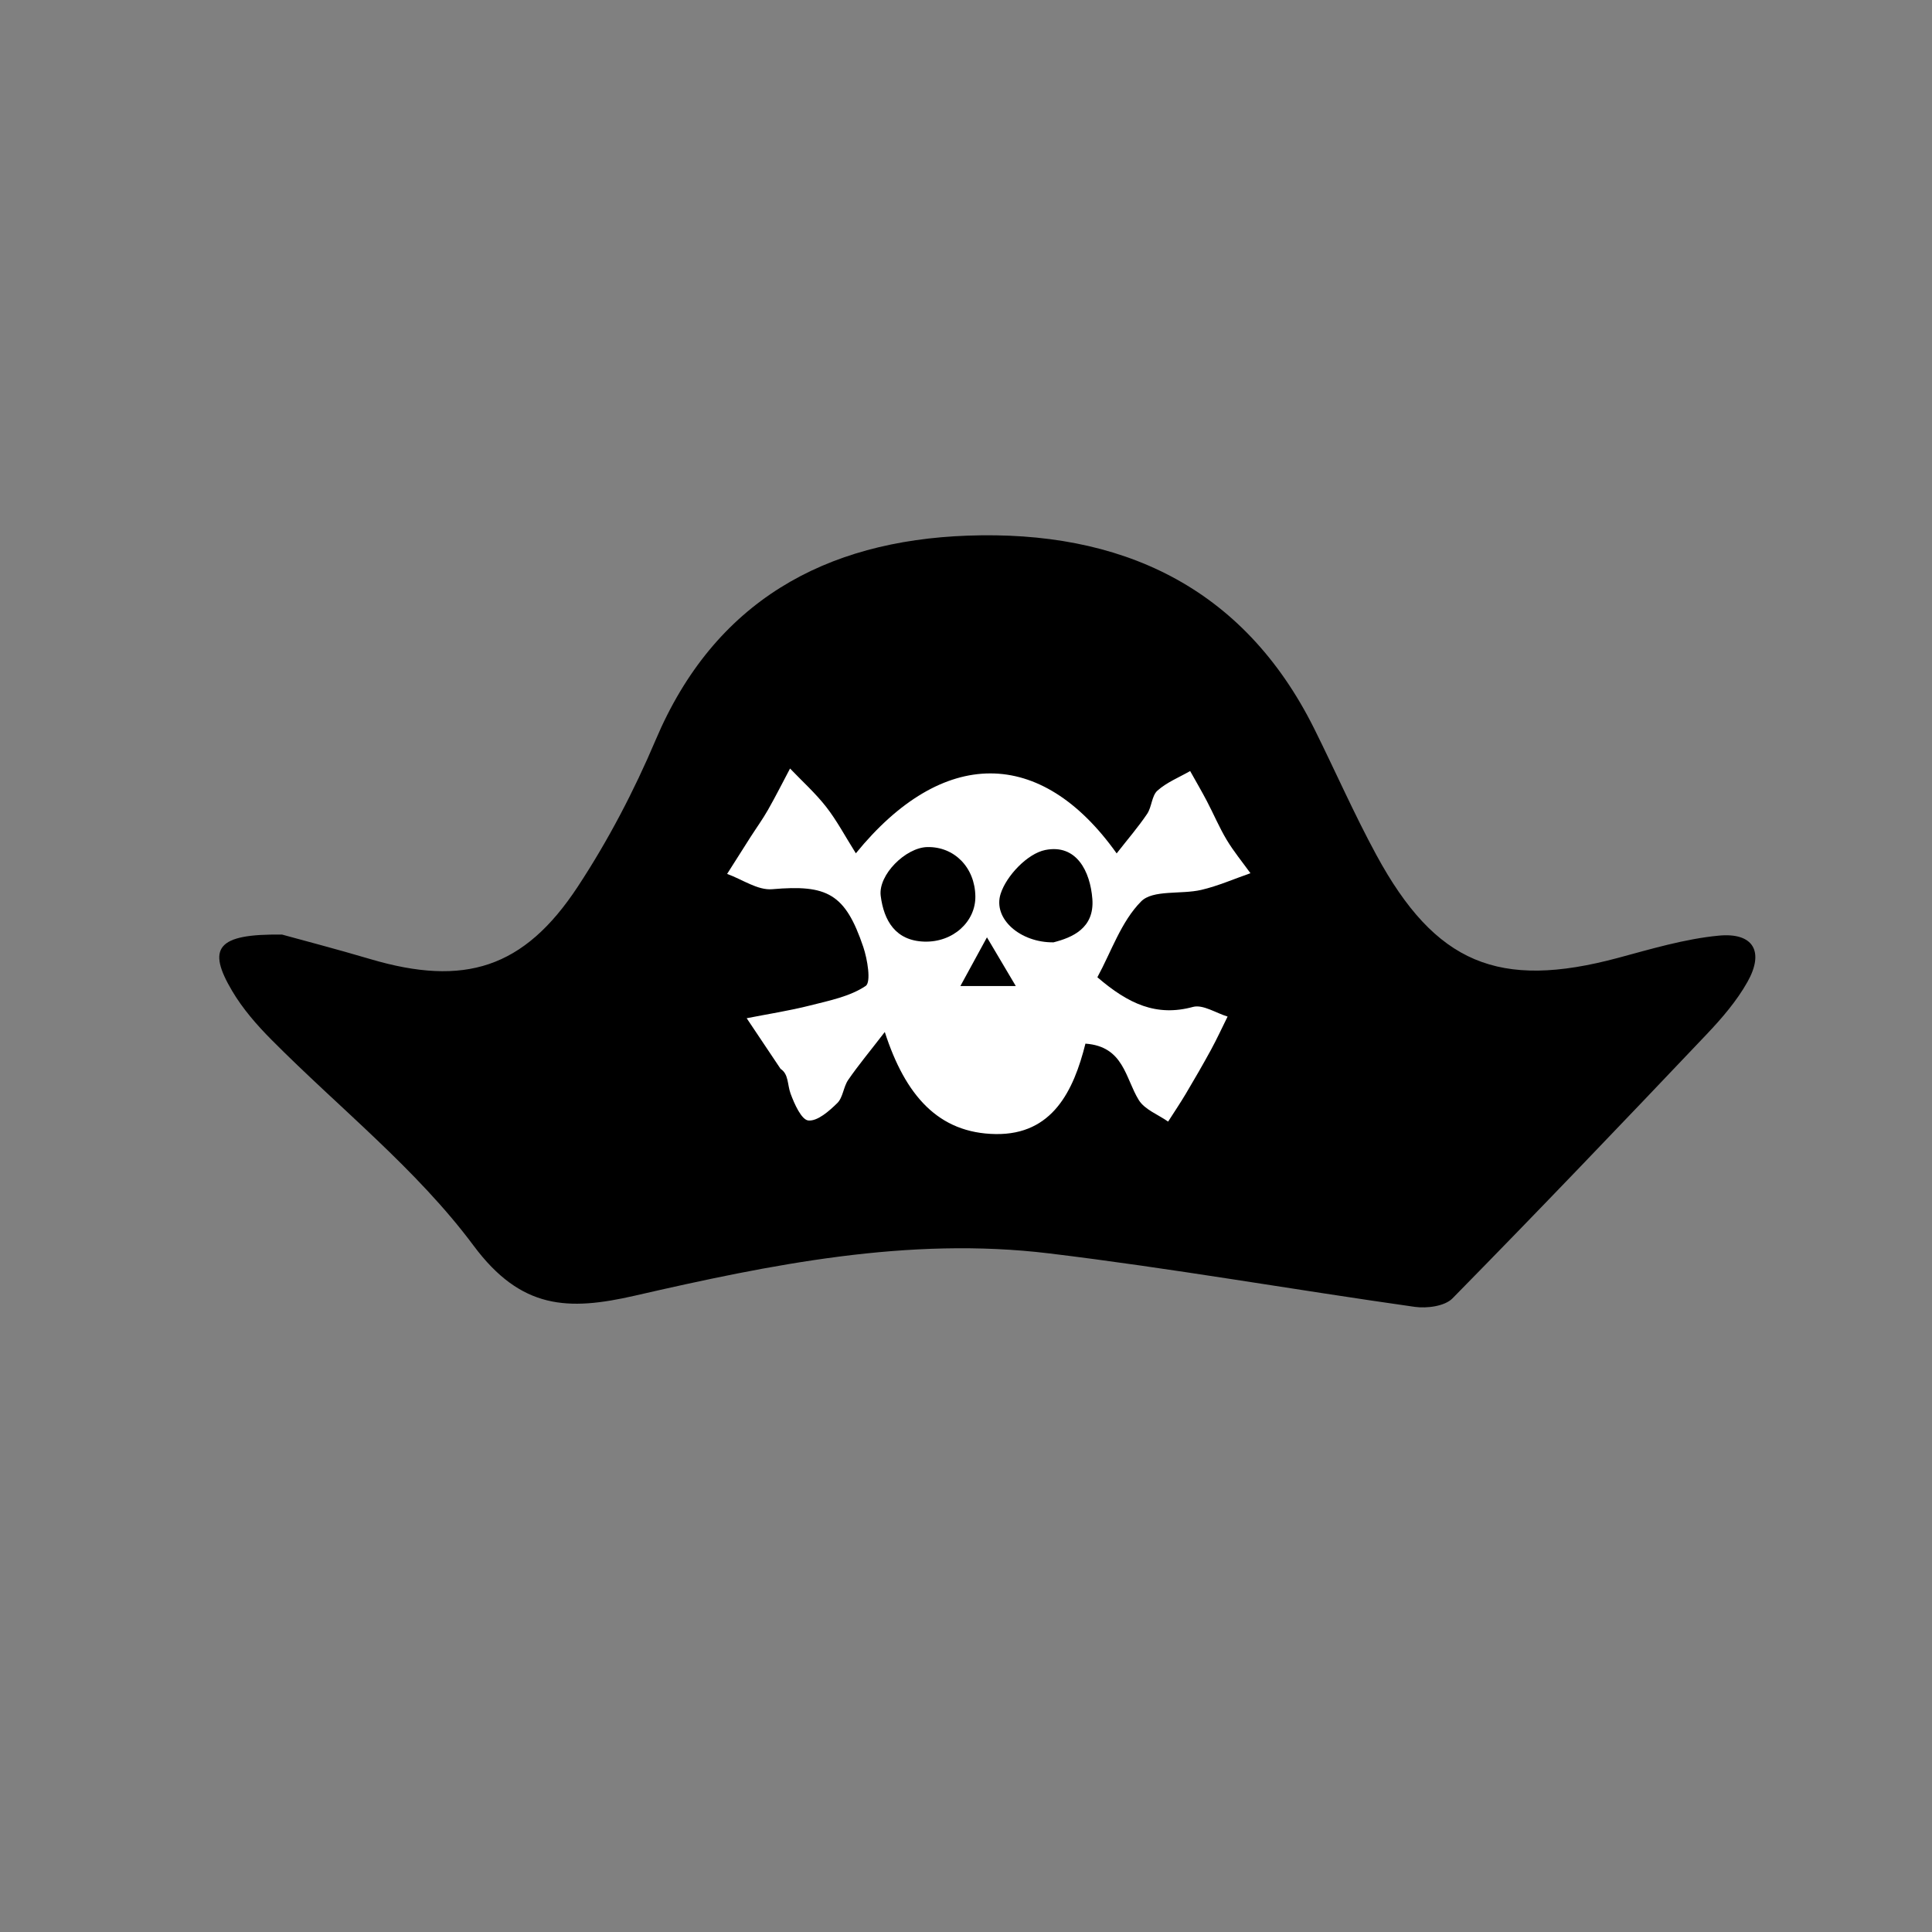 <?xml version="1.0" encoding="UTF-8"?>
<!-- Generator: Adobe Illustrator 16.0.0, SVG Export Plug-In . SVG Version: 6.00 Build 0)  -->
<!DOCTYPE svg PUBLIC "-//W3C//DTD SVG 1.1//EN" "http://www.w3.org/Graphics/SVG/1.1/DTD/svg11.dtd">
<svg version="1.1" id="Layer_1" xmlns:x="http://ns.adobe.com/Extensibility/1.0/" xmlns:i="http://ns.adobe.com/AdobeIllustrator/10.0/" xmlns:graph="http://ns.adobe.com/Graphs/1.0/" xmlns="http://www.w3.org/2000/svg" xmlns:xlink="http://www.w3.org/1999/xlink" xmlns:a="http://ns.adobe.com/AdobeSVGViewerExtensions/3.0/" x="0px" y="0px" width="864px" height="864px" viewBox="0 0 864 864" enable-background="new 0 0 864 864" xml:space="preserve">
<rect x="0" y="0" width="864" height="864" fill="#808080" stroke="none"/>
<g>
	<path fill-rule="evenodd" clip-rule="evenodd" d="M126.163,417.955c8.778,2.426,24.191,6.441,39.452,10.956   c42.014,12.42,68.671,4.223,92.737-32.345c13.568-20.611,25.21-42.88,34.845-65.621c26.284-62.067,75.839-89.105,139.486-91.405   c67.947-2.459,123.148,22.231,155.089,86.418c9.336,18.759,17.761,38.001,27.749,56.4c26.406,48.642,54.79,60.314,108.082,46.008   c14.839-3.988,29.811-8.479,44.989-9.943c15.519-1.495,20.512,7.11,12.896,20.662c-4.79,8.526-11.415,16.238-18.195,23.383   c-37.651,39.652-75.422,79.199-113.756,118.188c-3.448,3.506-11.435,4.542-16.897,3.768   c-54.539-7.722-108.84-17.295-163.504-23.906c-62.893-7.603-124.433,4.978-185.253,18.912c-29.743,6.815-50.815,6.241-72.119-22.4   c-25.432-34.193-60.059-61.514-90.41-92.099c-6.55-6.598-12.845-13.844-17.553-21.8C92.523,424.077,96.78,417.534,126.163,417.955z   "/>
	<path fill-rule="evenodd" clip-rule="evenodd" fill="#FFFFFF" d="M485.413,466.719c-5.279,21.076-14.73,40.793-40.104,40.438   c-25.679-0.365-40.468-17.299-49.626-45.639c-6.836,8.863-11.9,14.938-16.365,21.426c-2.137,3.109-2.32,7.84-4.857,10.338   c-3.639,3.58-8.85,8.191-12.961,7.803c-3.088-0.289-6.287-7.459-7.977-12.098c-1.439-3.943-0.798-8.648-4.446-10.986   c-5.052-7.551-10.106-15.098-15.158-22.648c9.472-1.861,19.048-3.336,28.39-5.707c8.559-2.168,17.748-3.992,24.814-8.721   c2.506-1.678,0.821-11.888-1.07-17.481c-8.082-23.869-16.117-27.926-40.732-25.783c-6.473,0.561-13.42-4.412-20.149-6.848   c3.462-5.453,6.907-10.918,10.386-16.361c2.619-4.09,5.479-8.041,7.878-12.254c3.462-6.078,6.597-12.338,9.876-18.514   c5.428,5.684,11.336,10.99,16.153,17.153c4.753,6.08,8.405,13.023,13.276,20.766c38.734-47.56,82.66-47.73,116.633,0.045   c5.052-6.469,9.699-11.84,13.633-17.686c2.096-3.119,2.042-8.1,4.604-10.389c4.165-3.72,9.682-5.918,14.628-8.758   c2.504,4.48,5.1,8.911,7.484,13.458c3.017,5.75,5.541,11.787,8.88,17.342c3.126,5.207,7.036,9.943,10.603,14.891   c-7.313,2.541-14.482,5.707-21.979,7.457c-9.063,2.111-21.62-0.174-26.906,5.156c-8.944,9.01-13.364,22.51-19.571,33.914   c13.844,11.897,26.362,17.72,42.74,13.272c4.447-1.205,10.294,2.732,15.495,4.311c-2.463,4.961-4.776,10.002-7.423,14.863   c-3.602,6.611-7.383,13.127-11.225,19.6c-2.521,4.246-5.289,8.342-7.946,12.504c-4.478-3.148-10.483-5.357-13.127-9.645   C503.2,482.121,502.579,467.965,485.413,466.719z"/>
	<path fill-rule="evenodd" clip-rule="evenodd" d="M436.185,400.782c0.184,11.37-10.001,20.726-22.876,20.312   c-12.882-0.417-18.046-9.434-19.452-20.461c-1.199-9.417,11.194-21.589,20.774-21.817   C426.758,378.527,435.978,387.92,436.185,400.782z"/>
	<path fill-rule="evenodd" clip-rule="evenodd" d="M471.132,421.42c-14.839,0.177-27.198-10.542-23.651-21.691   c2.582-8.116,12.04-18.012,19.945-19.602c13.996-2.81,20.125,9.557,21.08,21.868C489.521,415.173,479.404,419.3,471.132,421.42z"/>
	<path fill-rule="evenodd" clip-rule="evenodd" d="M441.369,419.182c5.072,8.564,8.534,14.418,12.896,21.779   c-9.121,0-15.942,0-24.775,0C433.379,433.83,436.634,427.861,441.369,419.182z"/>
</g>
</svg>